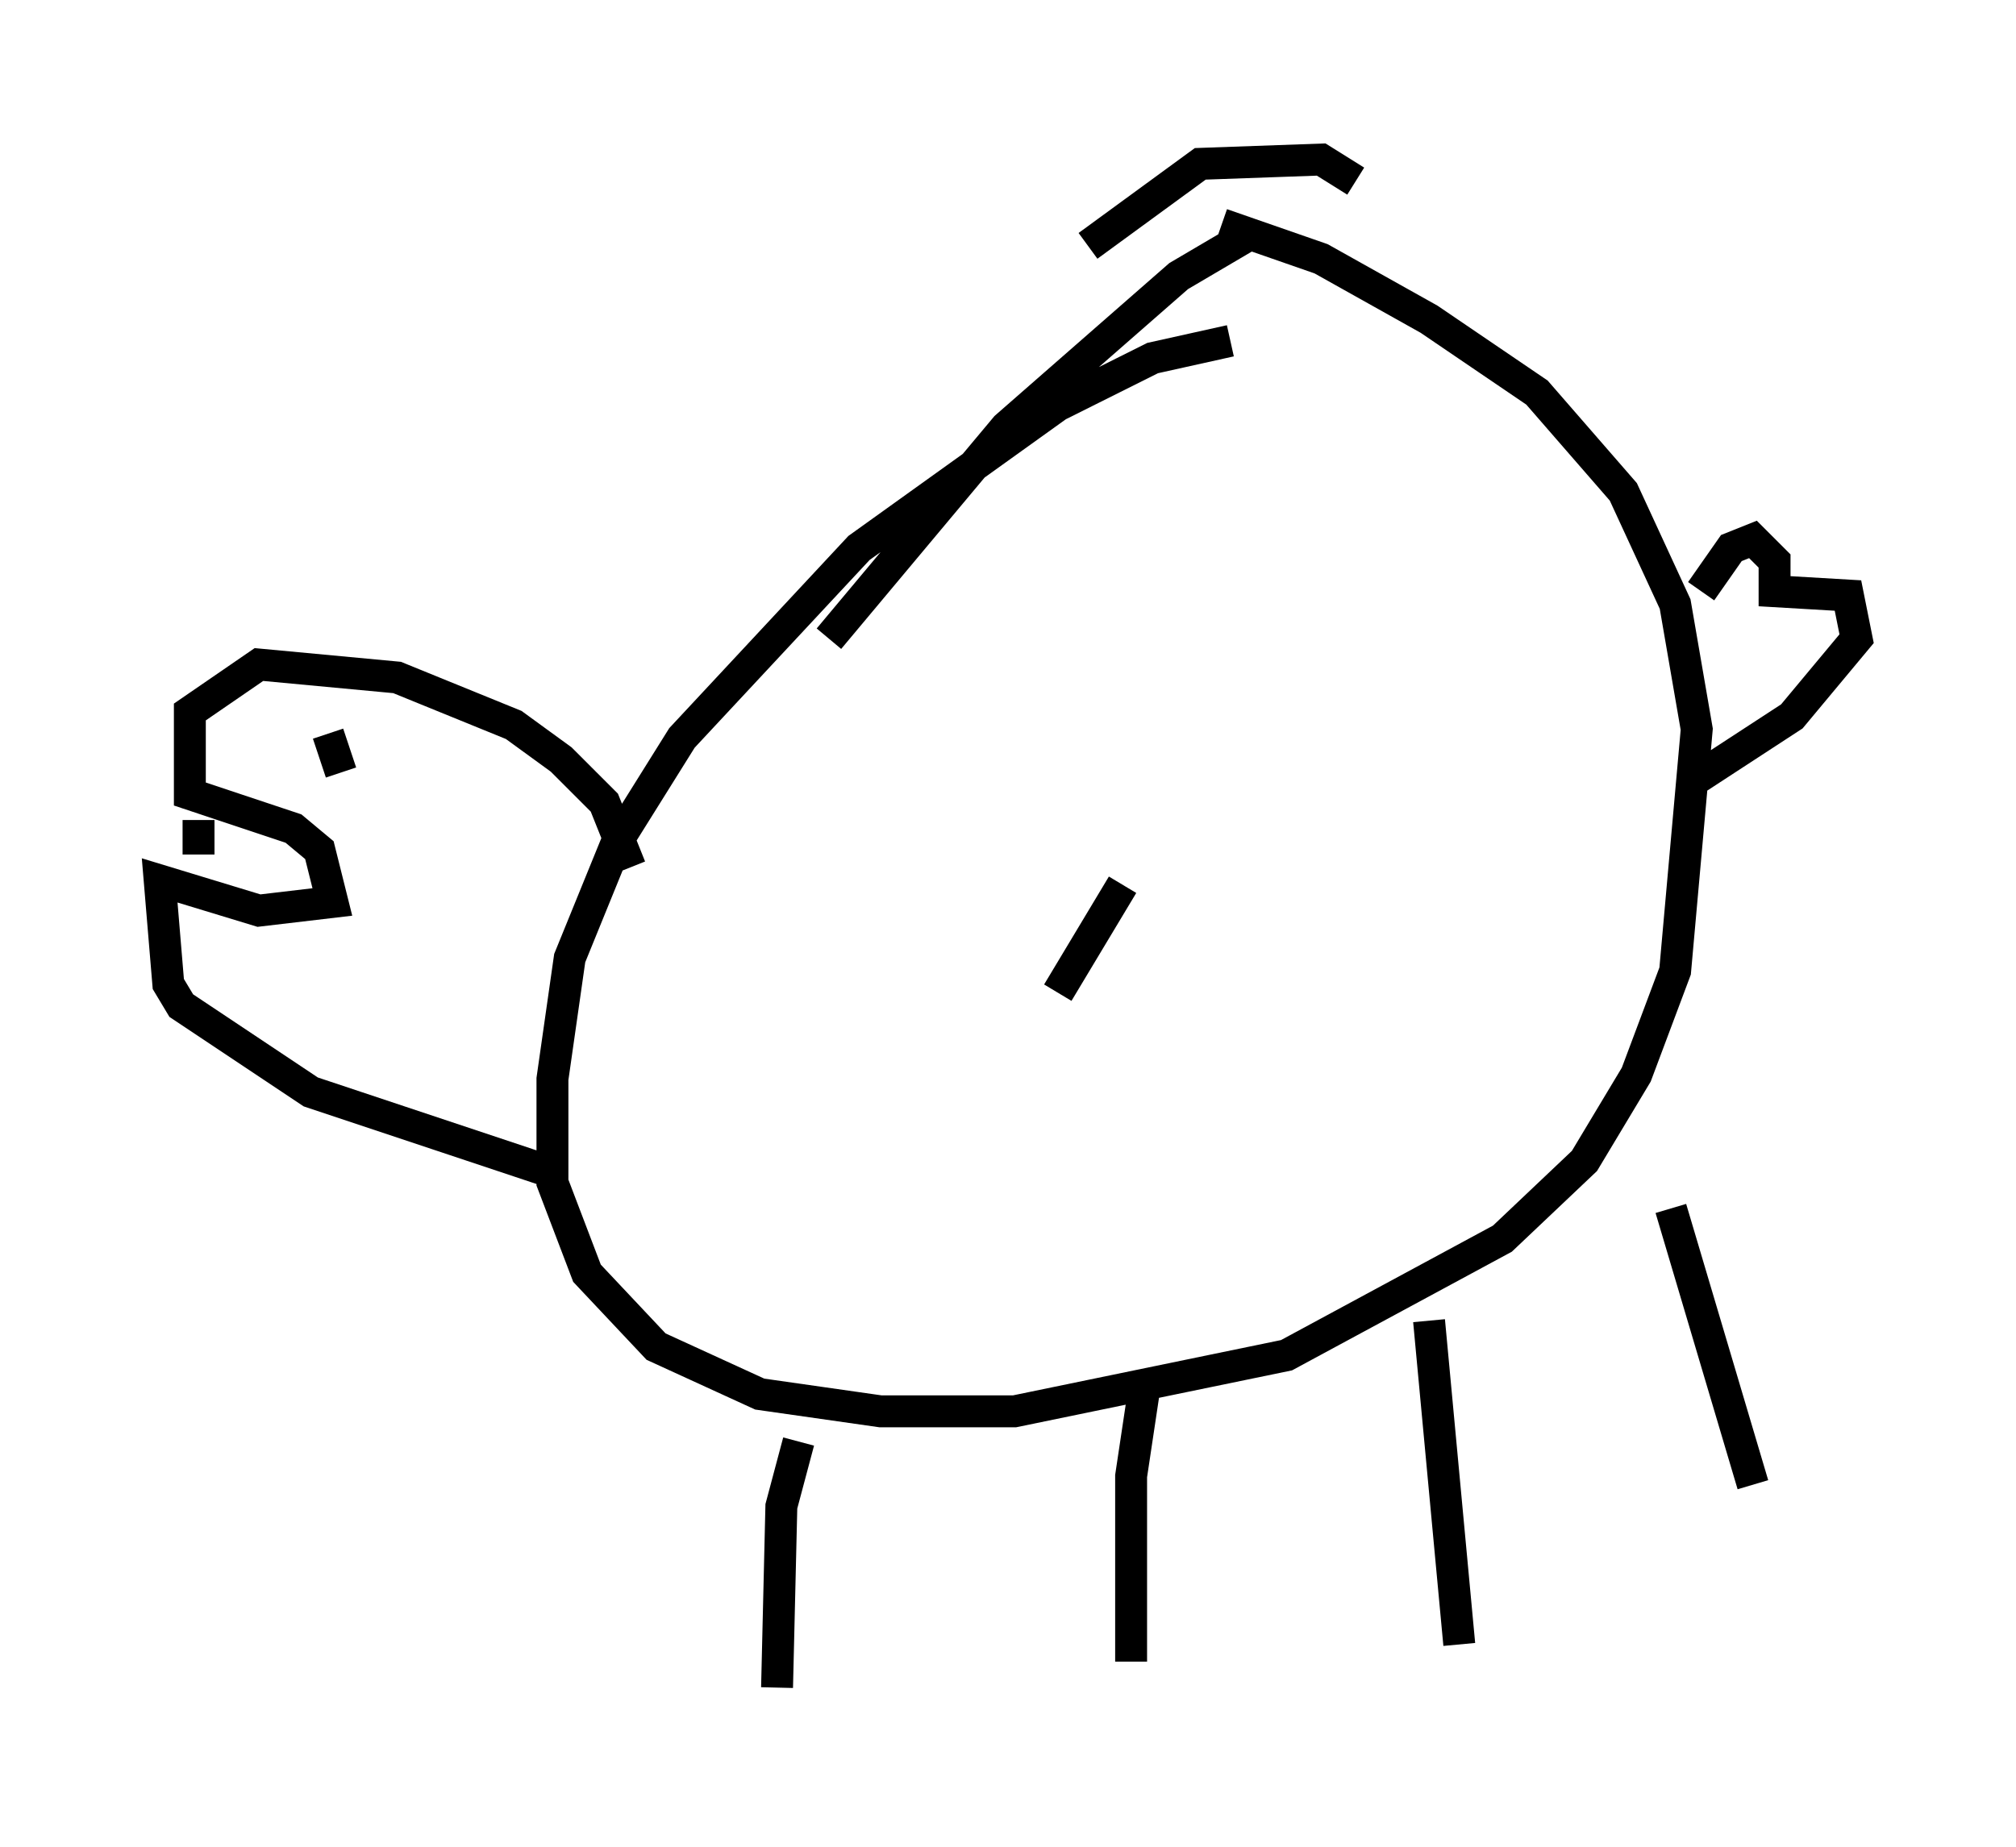 <?xml version="1.0" encoding="utf-8" ?>
<svg baseProfile="full" height="57.902" version="1.1" width="63.179" xmlns="http://www.w3.org/2000/svg" xmlns:ev="http://www.w3.org/2001/xml-events" xmlns:xlink="http://www.w3.org/1999/xlink"><defs /><rect fill="white" height="57.902" width="63.179" x="0" y="0" /><path d="M44.106, 10.954 m-5.548, -0.271 l-2.436, 0.541 -2.977, 1.488 l-6.225, 4.465 -5.548, 5.954 l-2.03, 3.248 -1.488, 3.654 l-0.541, 3.789 0.0, 3.248 l1.083, 2.842 2.165, 2.3 l3.248, 1.488 3.789, 0.541 l4.195, 0.0 8.525, -1.759 l6.766, -3.654 2.571, -2.436 l1.624, -2.706 1.218, -3.248 l0.677, -7.578 -0.677, -3.924 l-1.624, -3.518 -2.706, -3.112 l-3.383, -2.3 -3.383, -1.894 l-3.112, -1.083 m-13.261, 38.159 l-0.541, 2.03 -0.135, 5.683 m11.502, -9.337 l-0.406, 2.706 0.0, 5.819 m9.337, -10.69 l0.947, 10.149 m6.631, -13.667 l2.571, 8.66 m-35.182, -19.35 l-0.812, -2.03 -1.353, -1.353 l-1.488, -1.083 -3.654, -1.488 l-4.33, -0.406 -2.165, 1.488 l0.0, 2.571 3.248, 1.083 l0.812, 0.677 0.406, 1.624 l-2.3, 0.271 -3.112, -0.947 l0.271, 3.248 0.406, 0.677 l4.059, 2.706 7.307, 2.436 m-6.495, -11.773 l0.0, 0.0 m-0.271, -1.894 l0.406, 1.218 m42.625, -5.683 l0.947, -1.353 0.677, -0.271 l0.677, 0.677 0.0, 0.947 l2.3, 0.135 0.271, 1.353 l-2.03, 2.436 -3.112, 2.03 m-10.555, -18.809 l-1.083, -0.677 -3.789, 0.135 l-3.518, 2.571 m5.142, -0.406 l-2.3, 1.353 -5.413, 4.736 l-5.548, 6.631 m9.202, 7.713 l-2.03, 3.383 m-26.928, -5.413 l0.0, 1.083 m2.436, -0.812 l0.0, 0.0 " fill="none" stroke="black" stroke-width="1" /></svg>
